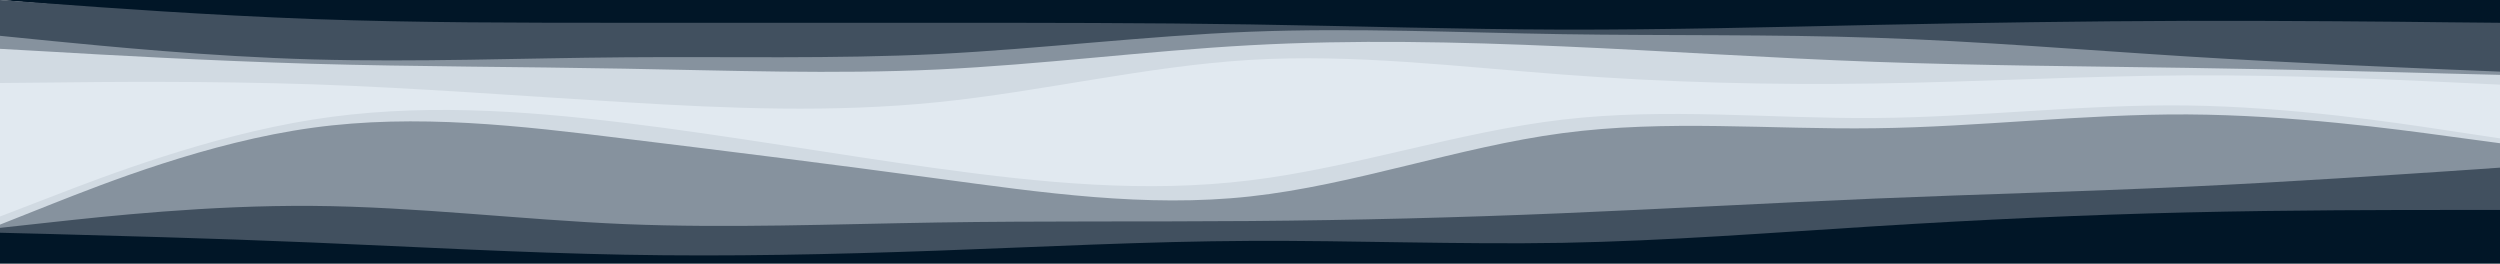 <svg
  preserveAspectRatio="none"
  id="visual"
  viewBox="0 0 1536 162"
  width="1536"
  height="162"
  xmlns="http://www.w3.org/2000/svg"
  xmlns:xlink="http://www.w3.org/1999/xlink"
  version="1.1"
>
  <path
    d="M0 0L32 2.7C64 5.3 128 10.7 192 13.3C256 16 320 16 384 16C448 16 512 16 576 16C640 16 704 16 768 17C832 18 896 20 960 20.2C1024 20.3 1088 18.7 1152 17.3C1216 16 1280 15 1344 14.8C1408 14.7 1472 15.3 1504 15.7L1536 16L1536 0L1504 0C1472 0 1408 0 1344 0C1280 0 1216 0 1152 0C1088 0 1024 0 960 0C896 0 832 0 768 0C704 0 640 0 576 0C512 0 448 0 384 0C320 0 256 0 192 0C128 0 64 0 32 0L0 0Z"
    fill="#011627"
  ></path>
  <path
    d="M0 24L32 27.2C64 30.3 128 36.7 192 38.5C256 40.3 320 37.7 384 37.2C448 36.7 512 38.3 576 35.2C640 32 704 24 768 21.5C832 19 896 22 960 23C1024 24 1088 23 1152 25.2C1216 27.3 1280 32.7 1344 36.7C1408 40.7 1472 43.3 1504 44.7L1536 46L1536 14L1504 13.7C1472 13.3 1408 12.7 1344 12.8C1280 13 1216 14 1152 15.3C1088 16.7 1024 18.3 960 18.2C896 18 832 16 768 15C704 14 640 14 576 14C512 14 448 14 384 14C320 14 256 14 192 11.7C128 9.3 64 4.7 32 2.3L0 0Z"
    fill="#41505f"
  ></path>
  <path
    d="M0 32L32 33.8C64 35.7 128 39.3 192 41.2C256 43 320 43 384 44.2C448 45.3 512 47.7 576 44.7C640 41.7 704 33.3 768 29.8C832 26.3 896 27.7 960 30.5C1024 33.3 1088 37.7 1152 40C1216 42.3 1280 42.7 1344 43.7C1408 44.7 1472 46.3 1504 47.2L1536 48L1536 44L1504 42.7C1472 41.3 1408 38.7 1344 34.7C1280 30.7 1216 25.3 1152 23.2C1088 21 1024 22 960 21C896 20 832 17 768 19.5C704 22 640 30 576 33.2C512 36.3 448 34.7 384 35.2C320 35.7 256 38.3 192 36.5C128 34.7 64 28.3 32 25.2L0 22Z"
    fill="#86929e"
  ></path>
  <path
    d="M0 53L32 52.7C64 52.3 128 51.7 192 53.8C256 56 320 61 384 64.8C448 68.7 512 71.3 576 64.8C640 58.3 704 42.7 768 38.8C832 35 896 43 960 47.8C1024 52.7 1088 54.3 1152 53.3C1216 52.3 1280 48.7 1344 48.3C1408 48 1472 51 1504 52.5L1536 54L1536 46L1504 45.2C1472 44.3 1408 42.7 1344 41.7C1280 40.7 1216 40.3 1152 38C1088 35.7 1024 31.3 960 28.5C896 25.7 832 24.3 768 27.8C704 31.3 640 39.7 576 42.7C512 45.7 448 43.3 384 42.2C320 41 256 41 192 39.2C128 37.3 64 33.7 32 31.8L0 30Z"
    fill="#d1dae2"
  ></path>
  <path
    d="M0 135L32 122.7C64 110.3 128 85.7 192 75.5C256 65.3 320 69.7 384 77.5C448 85.3 512 96.7 576 105.5C640 114.3 704 120.7 768 112.8C832 105 896 83 960 75.5C1024 68 1088 75 1152 74.5C1216 74 1280 66 1344 66.8C1408 67.7 1472 77.3 1504 82.2L1536 87L1536 52L1504 50.5C1472 49 1408 46 1344 46.3C1280 46.7 1216 50.3 1152 51.3C1088 52.3 1024 50.7 960 45.8C896 41 832 33 768 36.8C704 40.7 640 56.3 576 62.8C512 69.3 448 66.7 384 62.8C320 59 256 54 192 51.8C128 49.7 64 50.3 32 50.7L0 51Z"
    fill="#e1e9f0"
  ></path>
  <path
    d="M0 140L32 127.3C64 114.7 128 89.3 192 80.5C256 71.7 320 79.3 384 87.2C448 95 512 103 576 111.7C640 120.3 704 129.7 768 122.7C832 115.7 896 92.3 960 83.8C1024 75.3 1088 81.7 1152 80.8C1216 80 1280 72 1344 72.3C1408 72.7 1472 81.3 1504 85.7L1536 90L1536 85L1504 80.2C1472 75.3 1408 65.7 1344 64.8C1280 64 1216 72 1152 72.5C1088 73 1024 66 960 73.5C896 81 832 103 768 110.8C704 118.7 640 112.3 576 103.5C512 94.7 448 83.3 384 75.5C320 67.7 256 63.3 192 73.5C128 83.7 64 108.3 32 120.7L0 133Z"
    fill="#d1dae2"
  ></path>
  <path
    d="M0 142L32 138.5C64 135 128 128 192 128.5C256 129 320 137 384 139.7C448 142.3 512 139.7 576 138.7C640 137.7 704 138.3 768 137.8C832 137.3 896 135.7 960 133C1024 130.3 1088 126.7 1152 124C1216 121.3 1280 119.7 1344 116.7C1408 113.7 1472 109.3 1504 107.2L1536 105L1536 88L1504 83.7C1472 79.3 1408 70.7 1344 70.3C1280 70 1216 78 1152 78.8C1088 79.7 1024 73.3 960 81.8C896 90.3 832 113.7 768 120.7C704 127.7 640 118.3 576 109.7C512 101 448 93 384 85.2C320 77.3 256 69.7 192 78.5C128 87.3 64 112.7 32 125.3L0 138Z"
    fill="#86929e"
  ></path>
  <path
    d="M0 145L32 145.8C64 146.7 128 148.3 192 151C256 153.7 320 157.3 384 158.5C448 159.7 512 158.3 576 156C640 153.7 704 150.3 768 150C832 149.7 896 152.3 960 151.2C1024 150 1088 145 1152 141C1216 137 1280 134 1344 132.5C1408 131 1472 131 1504 131L1536 131L1536 103L1504 105.2C1472 107.3 1408 111.7 1344 114.7C1280 117.7 1216 119.3 1152 122C1088 124.7 1024 128.3 960 131C896 133.7 832 135.3 768 135.8C704 136.3 640 135.7 576 136.7C512 137.7 448 140.3 384 137.7C320 135 256 127 192 126.5C128 126 64 133 32 136.5L0 140Z"
    fill="#41505f"
  ></path>
  <path
    d="M0 163L32 163C64 163 128 163 192 163C256 163 320 163 384 163C448 163 512 163 576 163C640 163 704 163 768 163C832 163 896 163 960 163C1024 163 1088 163 1152 163C1216 163 1280 163 1344 163C1408 163 1472 163 1504 163L1536 163L1536 129L1504 129C1472 129 1408 129 1344 130.5C1280 132 1216 135 1152 139C1088 143 1024 148 960 149.2C896 150.3 832 147.7 768 148C704 148.3 640 151.7 576 154C512 156.3 448 157.7 384 156.5C320 155.3 256 151.7 192 149C128 146.3 64 144.7 32 143.8L0 143Z"
    fill="#011627"
  ></path>
</svg>


